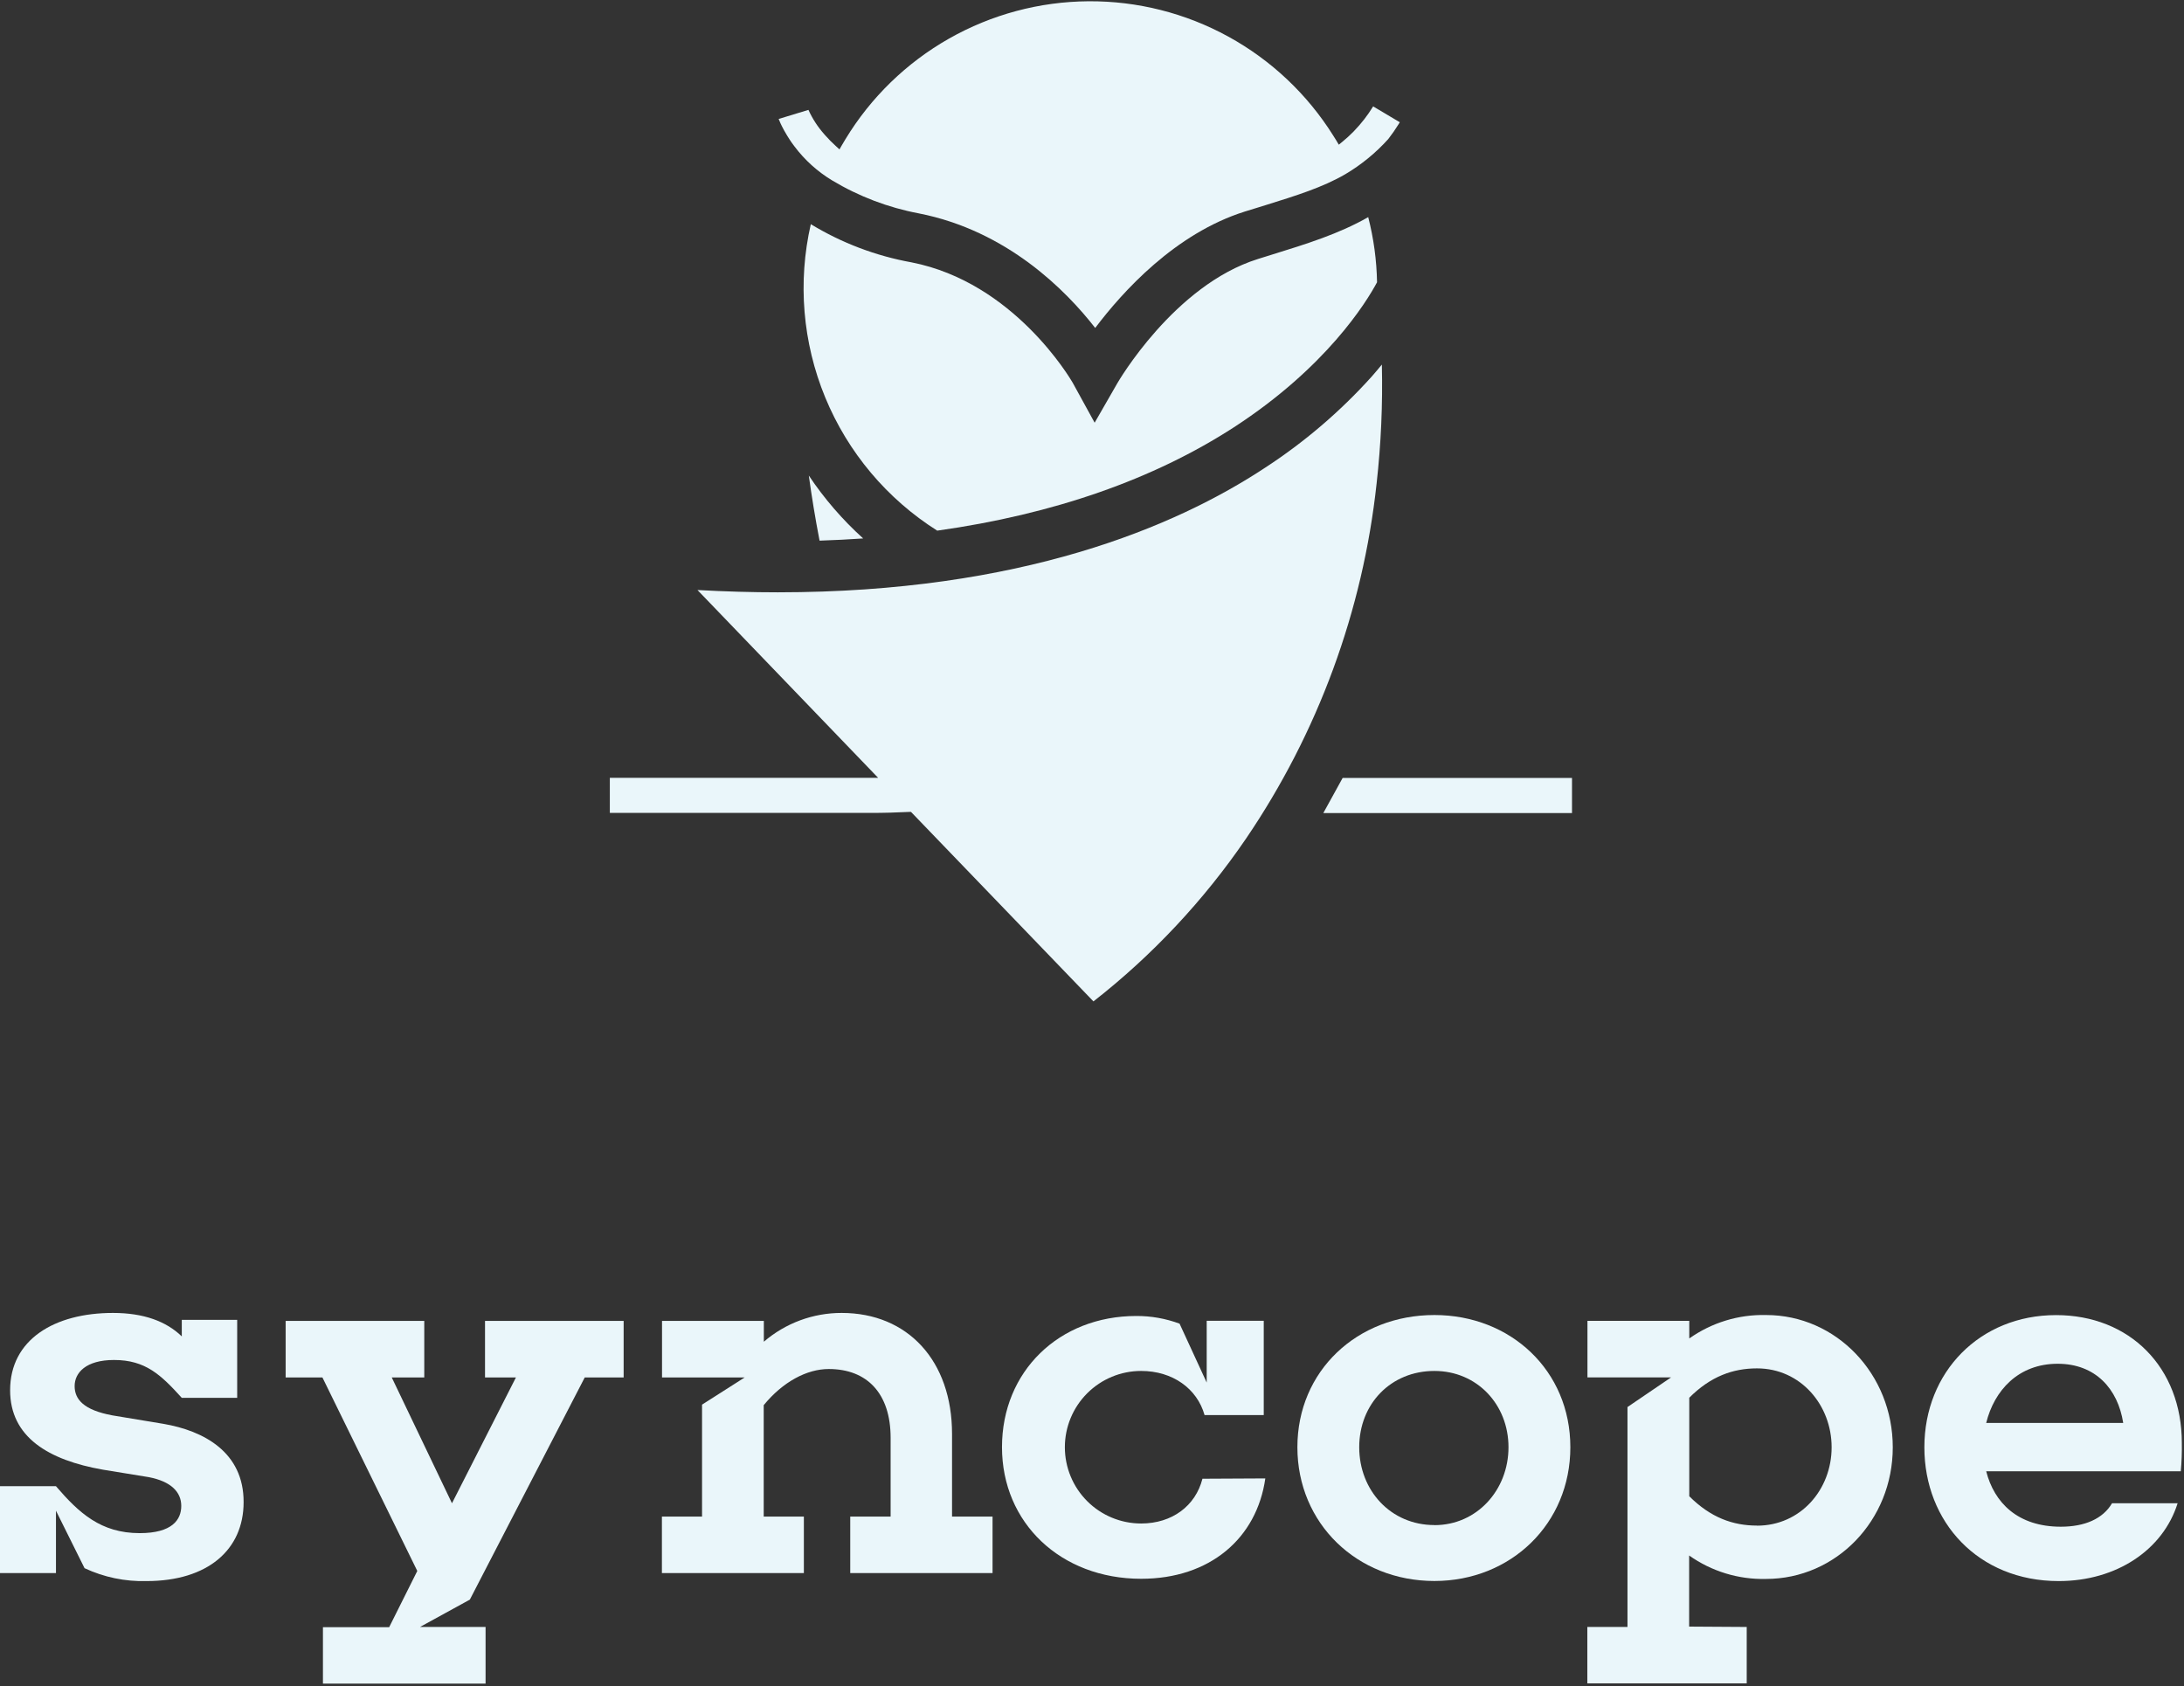 <svg width="544" height="420" viewBox="0 0 544 420" fill="none" xmlns="http://www.w3.org/2000/svg">
<rect x="0" y="0" width="544" height="420" fill="#333333" stroke="none"/>
<path d="M343 70.311C340.33 75.311 330.35 91.49 307.38 106.411C287.32 119.411 262.45 128.101 233.45 132.181C220.945 124.281 211.2 112.694 205.559 99.021C199.919 85.347 198.661 70.26 201.96 55.841C209.664 60.525 218.167 63.749 227.04 65.35C252.57 70.35 266.62 94.35 267.2 95.35L272.66 105.291L278.31 95.461C278.45 95.211 292.45 71.051 313.31 64.521L315.58 63.81L316.8 63.431C325.4 60.77 333.56 58.241 340.8 54.081C342.162 59.387 342.9 64.833 343 70.311Z" fill="#EAF6FA"/>
<path d="M348.67 30.451L348.34 30.981C347.556 32.245 346.705 33.467 345.79 34.641C342.69 38.081 339.086 41.032 335.1 43.391C329.5 46.661 322.81 48.741 315.1 51.141L313.68 51.581L310.08 52.691C292.65 58.161 279.51 72.791 272.8 81.691C265.6 72.441 250.93 57.481 228.86 53.151C221.23 51.71 213.917 48.927 207.26 44.931C203.629 42.738 200.451 39.869 197.9 36.481C197.62 36.121 197.37 35.781 197.13 35.431L196.79 34.921L196.73 34.831C196.536 34.556 196.356 34.273 196.19 33.981L196.09 33.821L195.92 33.531C195.5 32.861 195.12 32.161 194.73 31.381C194.61 31.151 194.5 30.931 194.4 30.691C194.3 30.451 194.08 29.981 193.95 29.631L201.37 27.371C202.368 29.574 203.693 31.613 205.3 33.421L205.49 33.641C206.333 34.602 207.231 35.514 208.18 36.371L209.1 37.211L209.72 36.131C210.01 35.641 210.3 35.131 210.6 34.651C216.92 24.241 225.797 15.622 236.389 9.612C246.98 3.603 258.933 0.402 271.11 0.316C283.287 0.23 295.284 3.261 305.959 9.12C316.635 14.979 325.634 23.472 332.1 33.791C332.37 34.201 332.63 34.621 332.88 35.041L333.47 36.041L334.37 35.311C335.342 34.515 336.27 33.667 337.15 32.771L337.27 32.641C339.078 30.775 340.674 28.716 342.03 26.501L348.67 30.451Z" fill="#EAF6FA"/>
<path d="M215 134.121C211.41 134.371 207.76 134.551 204.14 134.671C203.08 129.181 202.19 123.751 201.46 118.451C205.31 124.212 209.858 129.475 215 134.121Z" fill="#EAF6FA"/>
<path d="M342.89 120.441C339.463 152.148 328.292 182.527 310.36 208.901C299.855 224.289 287.038 237.964 272.36 249.441L226.92 202.241H226.47C223.33 202.401 220.06 202.491 216.76 202.491H151.9V193.751H218.73L173.73 146.971C180.65 147.351 187.317 147.541 193.73 147.541C254.38 147.541 292.83 131.191 315.06 116.541C324.88 110.156 333.823 102.515 341.66 93.811C342.51 92.811 343.35 91.88 344.2 90.811C344.432 100.705 343.995 110.605 342.89 120.441Z" fill="#EAF6FA"/>
<path d="M391.56 193.781V202.521H329.62L334.43 193.781H391.56Z" fill="#EAF6FA"/>
<path d="M40.73 354.671L28.01 352.561C20.84 351.241 18.59 348.561 18.59 345.261C18.59 341.961 21.37 338.761 28.41 338.761C36.25 338.761 40.1 342.481 45.28 348.191H59.08V328.771H45.28V332.881C41.43 329.161 35.85 327.041 28.14 327.041C13.54 327.041 2.52 333.681 2.52 346.301C2.52 357.981 12.08 363.701 25.63 366.081L37.04 367.941C42.62 369.011 45.15 371.661 45.15 375.111C45.15 378.561 42.88 381.891 34.79 381.891C25.09 381.891 19.65 376.841 13.94 370.201H0V391.841H13.94V376.301L21.06 390.621C25.889 392.882 31.18 393.981 36.51 393.831C51.78 393.831 60.68 386.001 60.68 374.181C60.73 361.701 50.73 356.391 40.73 354.671Z" fill="#EAF6FA"/>
<path d="M120.81 329.031V343.111H128.51L112.58 374.451L97.58 343.111H105.68V329.031H71.15V343.111H80.31L103.94 391.311L96.94 405.311H80.44V419.371H120.95V405.261H104.62L117.03 398.451L145.65 343.111H155.34V329.031H120.81Z" fill="#EAF6FA"/>
<path d="M237.14 377.761V357.181C237.14 338.991 226.14 327.041 209.65 327.041C202.536 327.026 195.654 329.571 190.26 334.211V329.031H164.9V343.111H185.49L174.87 349.881V377.761H164.87V391.841H200.23V377.761H190.23V350.011C195.02 344.171 200.99 341.011 206.43 341.011C216 341.011 221.84 347.121 221.84 358.141V377.761H211.78V391.841H247.23V377.761H237.14Z" fill="#EAF6FA"/>
<path d="M299.51 368.341C297.79 375.111 291.94 379.49 284.24 379.49C279.201 379.49 274.368 377.489 270.805 373.926C267.242 370.362 265.24 365.53 265.24 360.49C265.24 355.451 267.242 350.619 270.805 347.055C274.368 343.492 279.201 341.49 284.24 341.49C292.07 341.49 298.18 345.88 300.04 352.49H314.78V328.99H300.57V344.381L293.81 329.711C290.363 328.434 286.715 327.787 283.04 327.8C263.79 327.8 249.58 341.61 249.58 360.47C249.58 379.33 264.19 393.261 284.24 393.261C301.37 393.261 313.05 383.171 315.17 368.261L299.51 368.341Z" fill="#EAF6FA"/>
<path d="M357.29 327.561C338.03 327.561 323.16 341.491 323.16 360.491C323.16 379.491 338.03 393.811 357.29 393.811C376.29 393.811 391.15 379.601 391.15 360.491C391.15 341.381 376.27 327.561 357.29 327.561ZM357.29 379.881C346.4 379.881 338.56 371.241 338.56 360.491C338.56 349.741 346.4 341.491 357.29 341.491C367.91 341.491 375.74 349.861 375.74 360.491C375.74 371.121 367.91 379.901 357.29 379.901V379.881Z" fill="#EAF6FA"/>
<path d="M439.9 327.561C433.061 327.398 426.352 329.446 420.77 333.401V329.011H395.41V343.091H416.25L405.38 350.481V405.261H395.38V419.321H435.08V405.261L420.74 405.171V387.461C426.322 391.415 433.031 393.463 439.87 393.301C457.4 393.301 471.46 378.701 471.46 360.511C471.46 342.321 457.43 327.561 439.9 327.561ZM437.64 380.011C431.64 380.011 426.08 378.011 420.77 372.701V348.161C426.08 342.841 431.66 340.851 437.64 340.851C448.53 340.851 456.23 350.011 456.23 360.511C456.23 371.011 448.53 380.031 437.64 380.031V380.011Z" fill="#EAF6FA"/>
<path d="M543.46 359.441C543.46 340.591 530.46 327.581 512.13 327.581C493.13 327.581 479.33 341.781 479.33 360.511C479.33 379.091 492.74 393.831 512.79 393.831C527.26 393.831 538.79 386.001 542.41 374.451H526.07C523.82 378.301 519.3 380.291 513.33 380.291C502.57 380.291 496.72 374.291 494.73 366.481H543.2C543.414 364.14 543.501 361.79 543.46 359.441ZM494.73 354.441C496.73 346.351 502.73 339.701 512.53 339.701C521.95 339.701 527.53 345.951 528.86 354.441H494.73Z" fill="#EAF6FA"/>
</svg>
